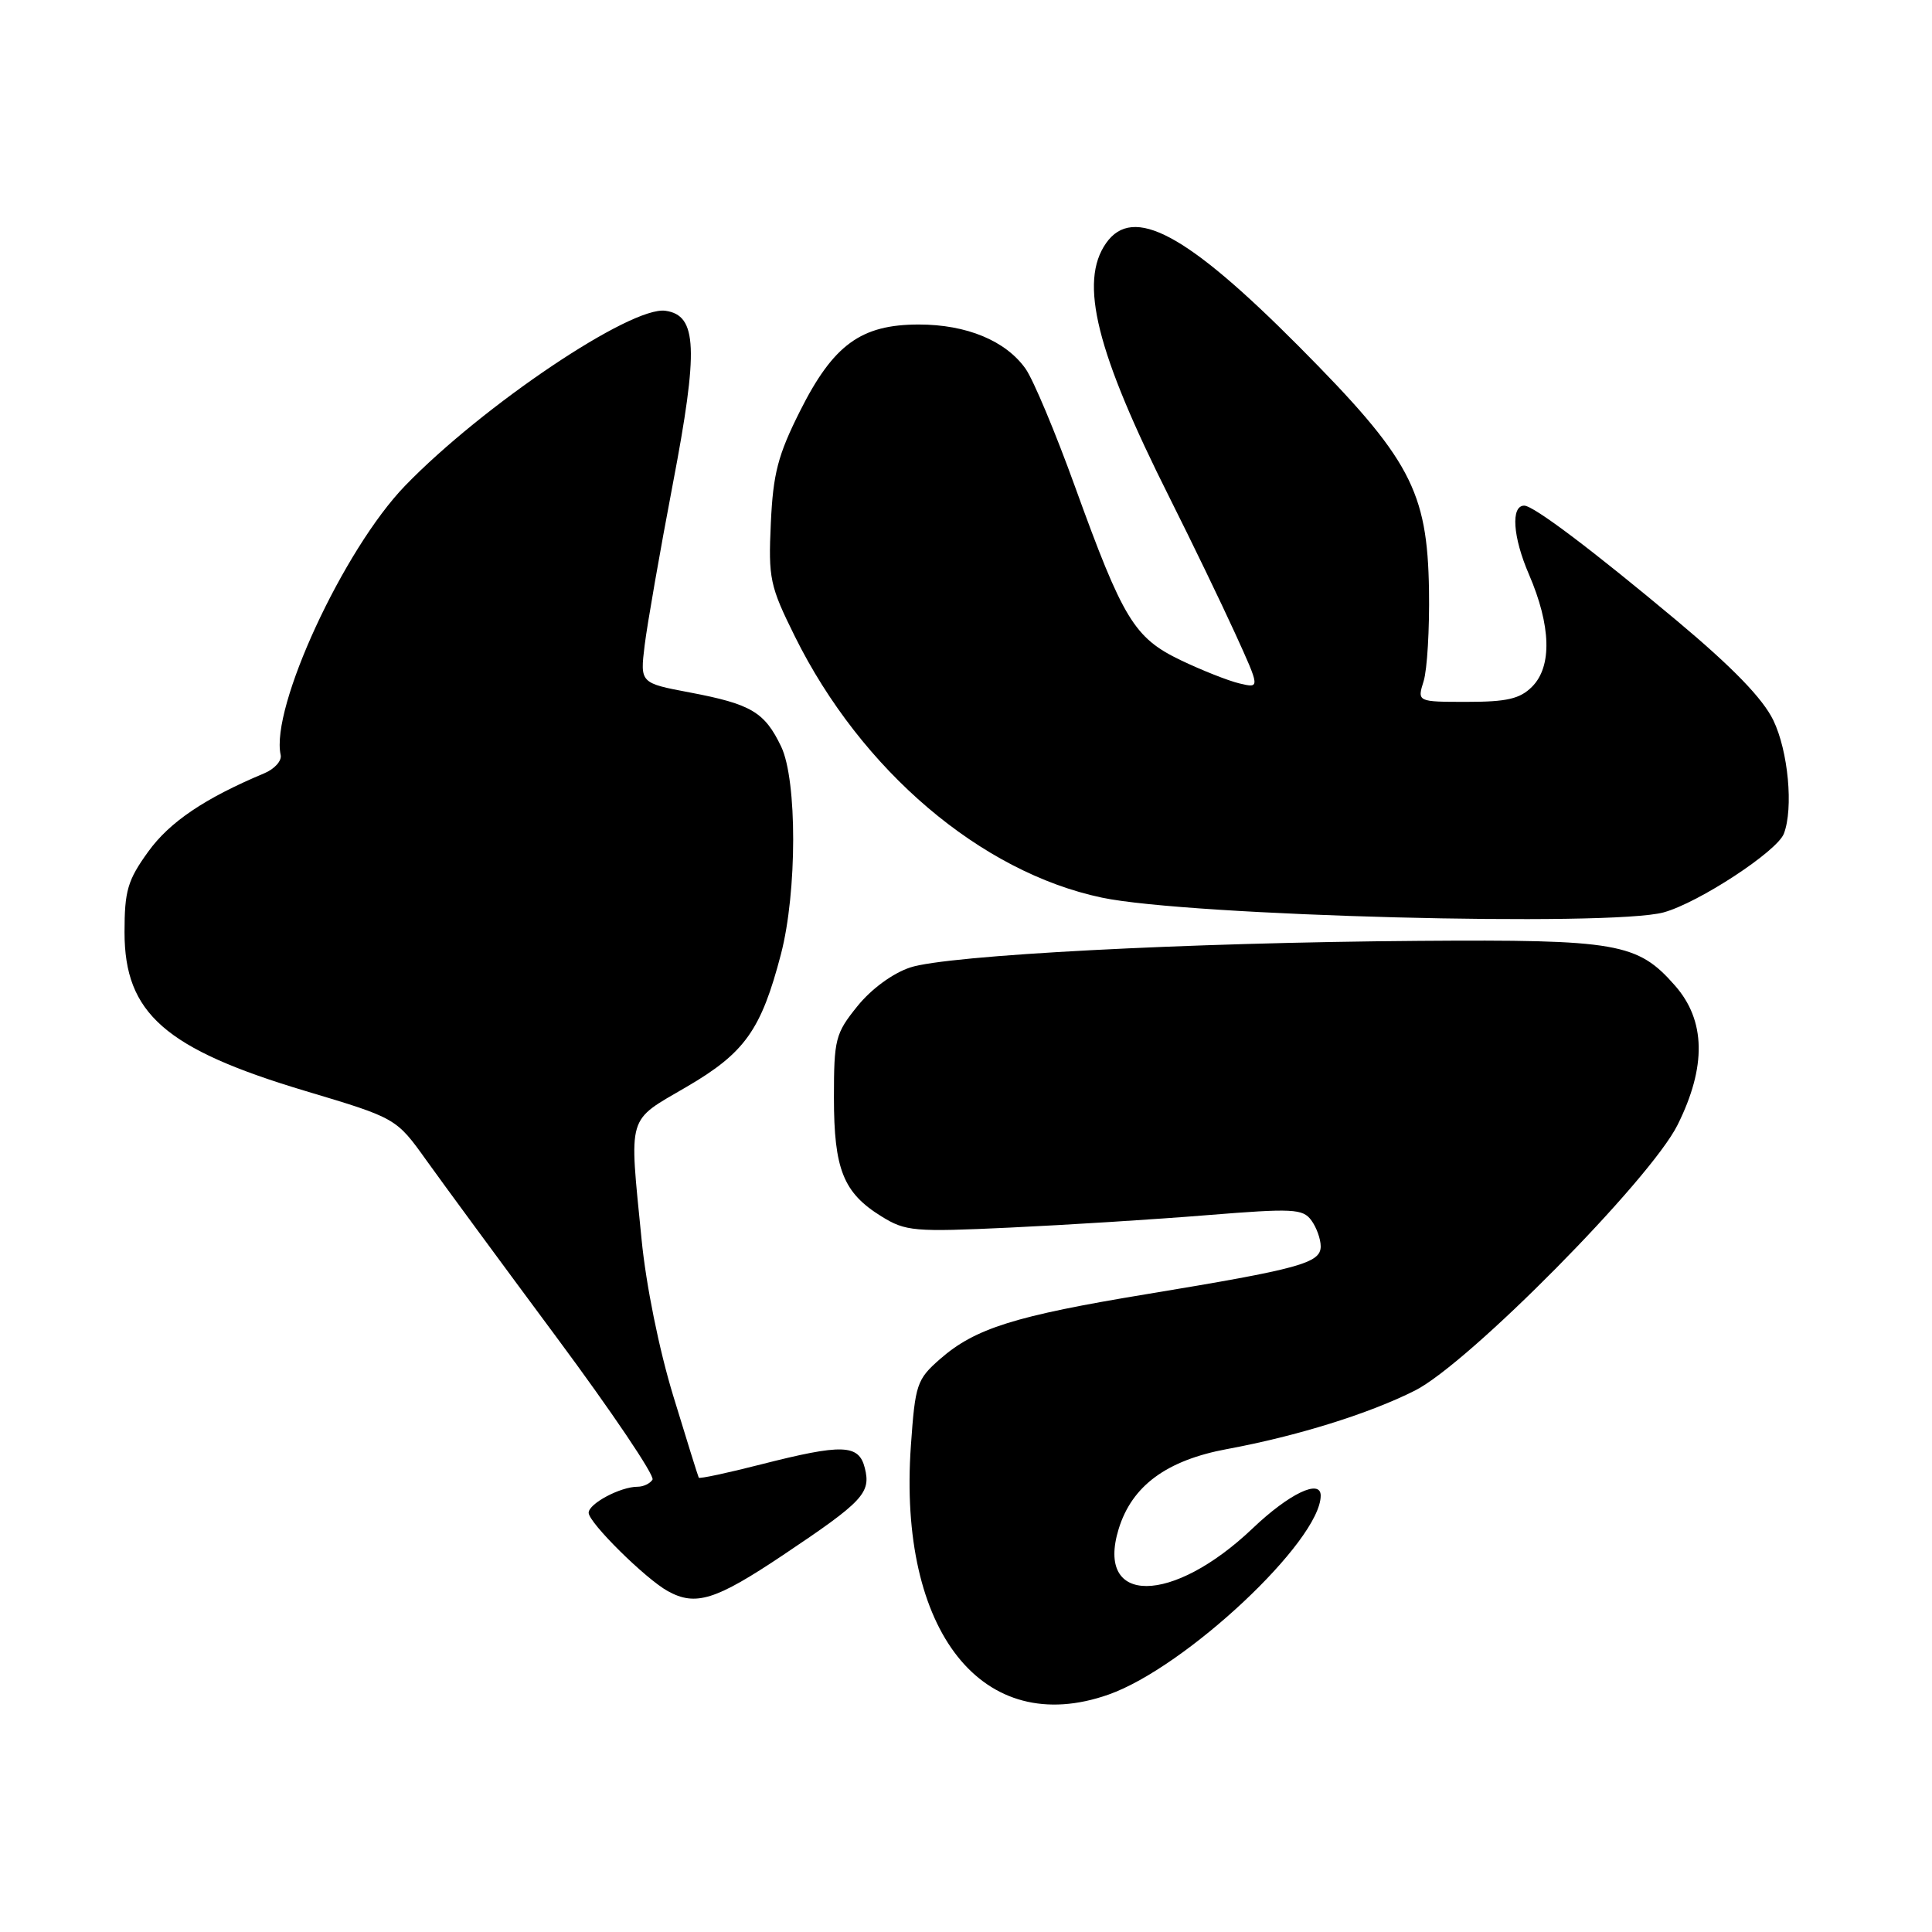 <?xml version="1.0" encoding="UTF-8" standalone="no"?>
<!DOCTYPE svg PUBLIC "-//W3C//DTD SVG 1.1//EN" "http://www.w3.org/Graphics/SVG/1.1/DTD/svg11.dtd" >
<svg xmlns="http://www.w3.org/2000/svg" xmlns:xlink="http://www.w3.org/1999/xlink" version="1.1" viewBox="0 0 256 256">
 <g >
 <path fill="currentColor"
d=" M 146.89 224.54 C 157.10 220.94 174.98 204.17 175.00 198.18 C 175.00 195.91 170.81 197.92 166.00 202.50 C 155.32 212.67 145.12 212.72 148.23 202.59 C 149.99 196.87 154.58 193.49 162.63 192.00 C 171.88 190.29 181.44 187.31 187.50 184.25 C 194.61 180.66 218.69 156.30 222.29 149.05 C 226.13 141.34 226.02 135.23 221.95 130.60 C 216.99 124.94 214.33 124.48 188.00 124.67 C 157.29 124.89 125.49 126.56 120.59 128.20 C 118.28 128.97 115.43 131.06 113.60 133.34 C 110.69 136.94 110.50 137.70 110.50 145.44 C 110.50 154.94 111.75 158.06 116.80 161.18 C 120.00 163.16 121.10 163.26 133.86 162.66 C 141.36 162.31 153.12 161.57 160.00 161.01 C 171.30 160.10 172.62 160.16 173.75 161.69 C 174.44 162.62 175.00 164.18 175.00 165.15 C 175.00 167.37 172.22 168.13 152.00 171.47 C 134.45 174.36 129.19 176.02 124.55 180.09 C 121.48 182.78 121.27 183.43 120.70 191.53 C 118.95 216.22 130.22 230.42 146.89 224.54 Z  M 103.78 206.04 C 114.37 198.95 115.43 197.83 114.59 194.51 C 113.80 191.36 111.63 191.29 100.80 194.05 C 96.38 195.18 92.69 195.97 92.59 195.80 C 92.50 195.64 90.98 190.78 89.22 185.00 C 87.33 178.82 85.60 170.26 85.01 164.21 C 83.36 147.43 82.99 148.68 91.00 144.00 C 98.71 139.50 100.86 136.46 103.48 126.43 C 105.63 118.18 105.64 103.40 103.51 98.93 C 101.32 94.36 99.55 93.30 91.43 91.76 C 84.81 90.51 84.81 90.51 85.42 85.50 C 85.76 82.75 87.43 73.16 89.14 64.19 C 92.58 46.20 92.39 41.78 88.18 41.18 C 83.62 40.52 63.98 53.72 53.68 64.36 C 45.51 72.81 35.81 93.79 37.19 100.04 C 37.36 100.80 36.39 101.89 35.03 102.46 C 27.12 105.78 22.48 108.91 19.64 112.85 C 16.91 116.63 16.50 118.02 16.50 123.53 C 16.50 134.28 21.88 139.00 40.50 144.57 C 52.50 148.16 52.50 148.16 56.50 153.75 C 58.70 156.83 66.47 167.39 73.77 177.23 C 81.07 187.07 86.78 195.54 86.46 196.06 C 86.14 196.58 85.25 197.00 84.49 197.00 C 82.20 197.00 78.00 199.24 78.00 200.45 C 78.00 201.76 85.54 209.21 88.50 210.84 C 92.18 212.86 94.82 212.04 103.78 206.04 Z  M 220.46 120.89 C 225.11 119.60 235.47 112.81 236.37 110.47 C 237.66 107.12 236.95 99.52 234.97 95.43 C 233.57 92.55 229.59 88.44 222.22 82.27 C 210.97 72.86 203.20 67.00 201.97 67.00 C 200.17 67.00 200.45 71.15 202.59 76.10 C 205.53 82.92 205.68 88.32 203.00 91.00 C 201.40 92.60 199.67 93.00 194.39 93.00 C 187.78 93.00 187.78 93.00 188.64 90.25 C 189.11 88.74 189.43 83.32 189.35 78.22 C 189.14 64.99 186.87 60.75 172.07 45.86 C 157.20 30.91 150.12 27.13 146.56 32.22 C 142.95 37.37 145.26 46.62 155.00 66.00 C 157.90 71.78 161.78 79.81 163.63 83.86 C 166.98 91.21 166.98 91.21 164.24 90.56 C 162.73 90.20 159.23 88.81 156.45 87.48 C 150.29 84.52 148.81 82.08 142.45 64.50 C 139.87 57.35 136.92 50.32 135.90 48.87 C 133.27 45.15 128.08 43.00 121.75 43.00 C 114.08 43.00 110.42 45.67 106.00 54.48 C 103.08 60.30 102.44 62.75 102.14 69.31 C 101.80 76.66 102.01 77.64 105.33 84.34 C 114.13 102.09 129.96 115.56 146.00 118.94 C 157.50 121.37 213.47 122.83 220.46 120.89 Z "/>
</g>
</svg>